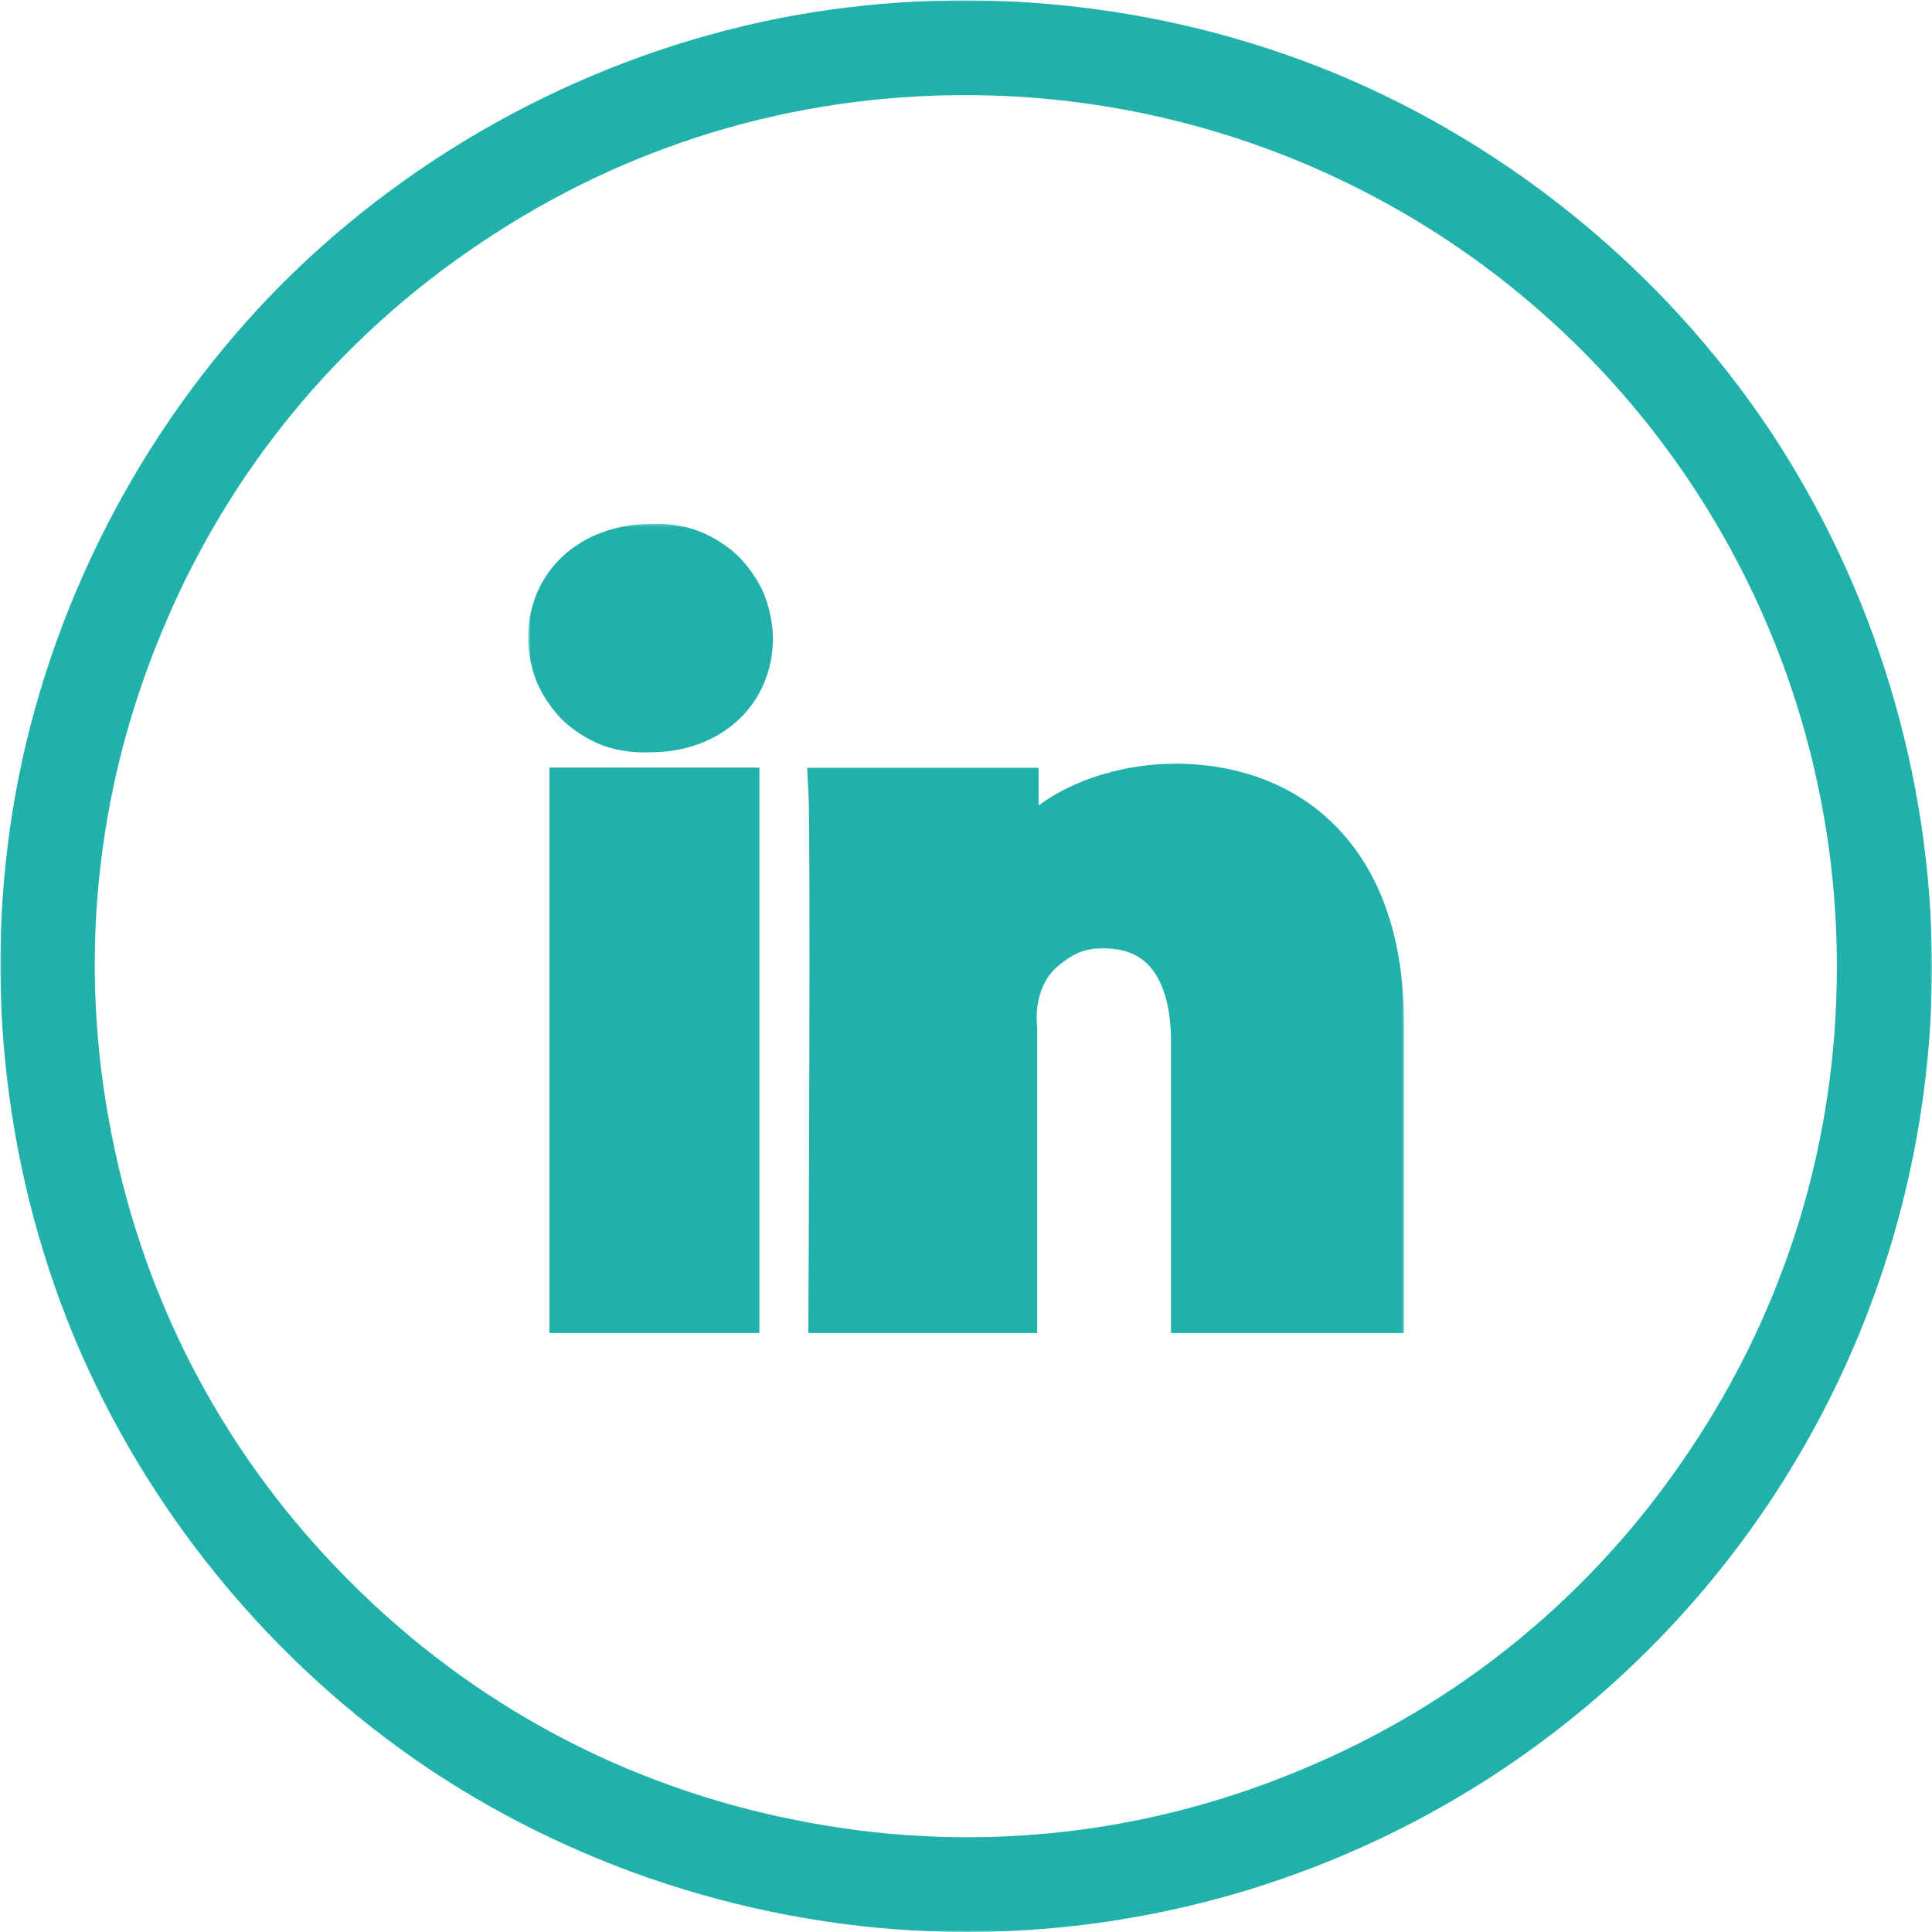 <svg width="1884" height="1884" viewBox="0 0 1884 1884" version="1.1" xmlns="http://www.w3.org/2000/svg" xmlns:xlink="http://www.w3.org/1999/xlink">
<title>LinkedIn</title>
<desc>Created using Figma</desc>
<g id="Canvas" transform="matrix(3 0 0 3 -1911 -957)">
<g id="LinkedIn">
<g id="Layer 2">
<g id="Icons">
<g id="Vector">
<use xlink:href="#path0_fill" transform="translate(645 327)" fill="#20B2AA"/>
<mask id="mask0_outline_out">
<rect id="mask0_outline_inv" fill="white" x="-8" y="-8" width="628" height="628" transform="translate(645 327)"/>
<use xlink:href="#path0_fill" fill="black" transform="translate(645 327)"/>
</mask>
<g mask="url(#mask0_outline_out)">
<use xlink:href="#path1_stroke_2x" transform="translate(645 327)" fill="#20B2AA"/>
</g>
</g>
<g id="Vector">
<use xlink:href="#path2_fill" transform="translate(816.659 497.224)" fill="#20B2AA"/>
<mask id="mask1_outline_out">
<rect id="mask1_outline_inv" fill="white" x="-8" y="-8" width="285" height="264" transform="translate(816.659 497.224)"/>
<use xlink:href="#path2_fill" fill="black" transform="translate(816.659 497.224)"/>
</mask>
<g mask="url(#mask1_outline_out)">
<use xlink:href="#path3_stroke_2x" transform="translate(816.659 497.224)" fill="#20B2AA"/>
</g>
</g>
</g>
</g>
</g>
</g>
<defs>
<path id="path0_fill" d="M 306 612C 245.479 612 186.317 594.053 135.996 560.43C 85.674 526.806 46.453 479.015 23.293 423.101C 0.133 367.187 -5.927 305.661 5.88 246.302C 17.687 186.944 46.831 132.42 89.625 89.625C 132.42 46.831 186.944 17.687 246.302 5.88C 305.661 -5.927 367.187 0.133 423.101 23.293C 479.015 46.453 526.806 85.674 560.43 135.996C 594.053 186.317 612 245.479 612 306C 612 387.156 579.761 464.989 522.375 522.375C 464.989 579.761 387.156 612 306 612ZM 306 14.927C 248.431 14.927 192.155 31.998 144.289 63.982C 96.422 95.965 59.114 141.425 37.084 194.611C 15.053 247.798 9.289 306.323 20.52 362.786C 31.751 419.248 59.473 471.113 100.18 511.82C 140.888 552.527 192.752 580.249 249.215 591.48C 305.677 602.711 364.202 596.947 417.389 574.917C 470.576 552.886 516.035 515.578 548.019 467.712C 580.002 419.845 597.073 363.569 597.073 306C 597.073 228.803 566.407 154.767 511.82 100.18C 457.233 45.593 383.197 14.927 306 14.927L 306 14.927Z"/>
<path id="path1_stroke_2x" d="M 246.302 5.88L 244.742 -1.966L 246.302 5.88ZM 612 306L 620 306L 612 306ZM 249.215 591.48L 247.654 599.327L 249.215 591.48ZM 597.073 306L 589.073 306L 597.073 306ZM 306 604C 246.653 604.087 189.737 586.822 140.44 553.778L 131.551 567.081C 182.897 601.285 244.305 619.913 306 620L 306 604ZM 140.44 553.778C 91.047 520.878 53.315 474.903 30.684 420.04L 15.902 426.163C 39.592 483.128 80.302 532.734 131.551 567.081L 140.44 553.778ZM 30.684 420.04C 7.893 365.243 2.063 306.053 13.726 247.863L -1.966 244.742C -13.918 305.268 -7.628 369.131 15.902 426.163L 30.684 420.04ZM 13.726 247.863C 25.219 189.639 53.256 137.186 95.282 95.282L 83.969 83.969C 40.405 127.655 10.155 184.249 -1.966 244.742L 13.726 247.863ZM 95.282 95.282C 137.186 53.256 189.639 25.219 247.863 13.726L 244.742 -1.966C 184.249 10.155 127.655 40.405 83.969 83.969L 95.282 95.282ZM 247.863 13.726C 306.053 2.063 365.243 7.893 420.04 30.684L 426.163 15.902C 369.131 -7.628 305.268 -13.918 244.742 -1.966L 247.863 13.726ZM 420.04 30.684C 474.903 53.315 520.878 91.047 553.778 140.44L 567.081 131.551C 532.734 80.302 483.128 39.592 426.163 15.902L 420.04 30.684ZM 553.778 140.44C 586.822 189.737 604.087 246.653 604 306L 620 306C 619.913 244.305 601.285 182.897 567.081 131.551L 553.778 140.44ZM 604 306C 604 385.035 572.604 460.832 516.718 516.718L 528.032 528.032C 586.918 469.145 620 389.278 620 306L 604 306ZM 516.718 516.718C 460.832 572.604 385.035 604 306 604L 306 620C 389.278 620 469.145 586.918 528.032 528.032L 516.718 516.718ZM 306 6.927C 247.257 7.014 188.735 24.766 139.844 57.33L 148.733 70.633C 195.576 39.23 249.605 22.84 306 22.927L 306 6.927ZM 139.844 57.33C 91.049 90.037 52.252 137.312 29.692 191.55L 44.475 197.673C 65.976 145.537 101.794 101.893 148.733 70.633L 139.844 57.33ZM 29.692 191.55C 7.293 245.854 1.298 306.716 12.674 364.346L 28.366 361.225C 17.279 305.93 22.813 249.742 44.475 197.673L 29.692 191.55ZM 12.674 364.346C 24.219 421.943 53.047 475.878 94.523 517.477L 105.837 506.163C 65.899 466.347 39.283 416.553 28.366 361.225L 12.674 364.346ZM 94.523 517.477C 136.122 558.953 190.057 587.782 247.654 599.327L 250.775 583.634C 195.447 572.717 145.653 546.101 105.837 506.163L 94.523 517.477ZM 247.654 599.327C 305.285 610.702 366.146 604.707 420.45 582.308L 414.327 567.526C 362.258 589.187 306.07 594.721 250.775 583.634L 247.654 599.327ZM 420.45 582.308C 474.688 559.748 521.963 520.951 554.67 472.156L 541.367 463.267C 510.107 510.206 466.463 546.024 414.327 567.526L 420.45 582.308ZM 554.67 472.156C 587.234 423.265 604.987 364.743 605.073 306L 589.073 306C 589.16 362.395 572.77 416.424 541.367 463.267L 554.67 472.156ZM 605.073 306C 605.073 226.681 573.564 150.611 517.477 94.523L 506.163 105.837C 559.249 158.924 589.073 230.924 589.073 306L 605.073 306ZM 517.477 94.523C 461.39 38.436 385.319 6.927 306 6.927L 306 22.927C 381.076 22.927 453.076 52.751 506.163 105.837L 517.477 94.523Z"/>
<path id="path2_fill" d="M 59.185 247.056L 6.941 247.056L 6.941 79.278L 59.185 79.278L 59.185 247.056ZM 31.645 58.306L 31.272 58.306C 27.271 58.605 23.252 58.073 19.467 56.744C 15.682 55.416 12.212 53.319 9.276 50.586C 6.339 47.852 4 44.542 2.403 40.861C 0.807 37.181 -0.011 33.211 0 29.199C 0 12.63 12.613 0.092 32.018 0.092C 36.038 -0.227 40.08 0.288 43.891 1.606C 47.702 2.923 51.199 5.014 54.163 7.747C 57.128 10.48 59.495 13.797 61.117 17.488C 62.739 21.18 63.581 25.167 63.588 29.199C 63.588 45.469 51.274 58.306 31.645 58.306ZM 268.683 247.056L 208.976 247.056L 208.976 160.256C 208.976 137.866 199.721 122.044 179.122 122.044C 172.836 122.043 166.71 124.027 161.617 127.713C 156.525 131.398 152.726 136.597 150.761 142.568C 149.513 147.006 149.083 151.634 149.492 156.226L 149.492 247.056L 91.128 247.056C 91.128 247.056 91.875 93.31 91.128 79.353L 149.94 79.353L 149.94 105.923C 153.448 94.429 172.33 78.01 202.184 78.01C 239.501 78.01 268.683 102.116 268.683 154.062L 268.683 247.056Z"/>
<path id="path3_stroke_2x" d="M 59.185 247.056L 59.185 255.056L 67.185 255.056L 67.185 247.056L 59.185 247.056ZM 6.941 247.056L -1.059 247.056L -1.059 255.056L 6.941 255.056L 6.941 247.056ZM 6.941 79.278L 6.941 71.278L -1.059 71.278L -1.059 79.278L 6.941 79.278ZM 59.185 79.278L 67.185 79.278L 67.185 71.278L 59.185 71.278L 59.185 79.278ZM 31.272 58.306L 31.272 50.306L 30.974 50.306L 30.677 50.328L 31.272 58.306ZM 0 29.199L 8 29.221L 8 29.21L 8 29.199L 0 29.199ZM 32.018 0.092L 32.018 8.092L 32.335 8.092L 32.651 8.067L 32.018 0.092ZM 61.117 17.488L 53.793 20.706L 61.117 17.488ZM 63.588 29.199L 71.588 29.199L 71.588 29.191L 71.588 29.183L 63.588 29.199ZM 268.683 247.056L 268.683 255.056L 276.683 255.056L 276.683 247.056L 268.683 247.056ZM 208.976 247.056L 200.976 247.056L 200.976 255.056L 208.976 255.056L 208.976 247.056ZM 179.122 122.044L 179.121 130.044L 179.122 130.044L 179.122 122.044ZM 150.761 142.568L 143.162 140.068L 143.107 140.234L 143.06 140.402L 150.761 142.568ZM 149.492 156.226L 157.492 156.226L 157.492 155.87L 157.461 155.516L 149.492 156.226ZM 149.492 247.056L 149.492 255.056L 157.492 255.056L 157.492 247.056L 149.492 247.056ZM 91.128 247.056L 83.129 247.017L 83.09 255.056L 91.128 255.056L 91.128 247.056ZM 91.128 79.353L 91.128 71.353L 82.689 71.353L 83.14 79.78L 91.128 79.353ZM 149.94 79.353L 157.94 79.353L 157.94 71.353L 149.94 71.353L 149.94 79.353ZM 149.94 105.923L 141.94 105.923L 157.592 108.258L 149.94 105.923ZM 59.185 239.056L 6.941 239.056L 6.941 255.056L 59.185 255.056L 59.185 239.056ZM 14.941 247.056L 14.941 79.278L -1.059 79.278L -1.059 247.056L 14.941 247.056ZM 6.941 87.278L 59.185 87.278L 59.185 71.278L 6.941 71.278L 6.941 87.278ZM 51.185 79.278L 51.185 247.056L 67.185 247.056L 67.185 79.278L 51.185 79.278ZM 31.645 50.306L 31.272 50.306L 31.272 66.306L 31.645 66.306L 31.645 50.306ZM 30.677 50.328C 27.5 50.608 25.112 50.292 22.117 49.196L 16.818 64.293C 21.393 65.854 27.043 66.601 31.867 66.284L 30.677 50.328ZM 22.117 49.196C 19.094 48.179 17.032 46.934 14.726 44.73L 3.825 56.441C 7.393 59.704 12.27 62.652 16.818 64.293L 22.117 49.196ZM 14.726 44.73C 12.363 42.588 10.973 40.621 9.743 37.678L -4.936 44.045C -2.974 48.463 0.316 53.117 3.825 56.441L 14.726 44.73ZM 9.743 37.678C 8.435 34.769 7.949 32.41 8 29.221L -8 29.177C -7.971 34.011 -6.821 39.593 -4.936 44.045L 9.743 37.678ZM 8 29.199C 8 17.561 16.501 8.092 32.018 8.092L 32.018 -7.908C 8.726 -7.908 -8 7.699 -8 29.199L 8 29.199ZM 32.651 8.067C 35.847 7.77 38.257 8.078 41.277 9.167L 46.504 -5.955C 41.902 -7.501 36.228 -8.225 31.386 -7.883L 32.651 8.067ZM 41.277 9.167C 44.324 10.175 46.41 11.422 48.741 13.629L 59.586 1.865C 55.988 -1.394 51.079 -4.329 46.504 -5.955L 41.277 9.167ZM 48.741 13.629C 51.129 15.773 52.541 17.751 53.793 20.706L 68.442 14.27C 66.45 9.843 63.127 5.187 59.586 1.865L 48.741 13.629ZM 53.793 20.706C 55.123 23.628 55.624 26.005 55.588 29.215L 71.588 29.183C 71.536 24.329 70.355 18.732 68.442 14.27L 53.793 20.706ZM 55.588 29.199C 55.588 40.652 47.266 50.306 31.645 50.306L 31.645 66.306C 55.282 66.306 71.588 50.287 71.588 29.199L 55.588 29.199ZM 268.683 239.056L 208.976 239.056L 208.976 255.056L 268.683 255.056L 268.683 239.056ZM 216.976 247.056L 216.976 160.256L 200.976 160.256L 200.976 247.056L 216.976 247.056ZM 216.976 160.256C 216.976 148.137 214.498 136.69 208.254 128.063C 201.73 119.05 191.756 114.044 179.122 114.044L 179.122 130.044C 187.087 130.044 192.039 132.949 195.293 137.444C 198.826 142.326 200.976 149.986 200.976 160.256L 216.976 160.256ZM 179.123 114.044C 171.589 114.141 163.088 116.894 156.927 121.232L 166.307 134.193C 170.332 131.16 174.083 129.945 179.121 130.044L 179.123 114.044ZM 156.927 121.232C 150.881 125.728 145.609 132.942 143.162 140.068L 158.36 145.068C 159.842 140.252 162.168 137.068 166.307 134.193L 156.927 121.232ZM 143.06 140.402C 141.647 145.547 141.083 151.619 141.524 156.937L 157.461 155.516C 157.083 151.649 157.379 148.465 158.462 144.734L 143.06 140.402ZM 141.492 156.226L 141.492 247.056L 157.492 247.056L 157.492 156.226L 141.492 156.226ZM 149.492 239.056L 91.128 239.056L 91.128 255.056L 149.492 255.056L 149.492 239.056ZM 91.128 247.056C 99.128 247.095 99.128 247.094 99.128 247.093C 99.128 247.092 99.128 247.09 99.128 247.088C 99.128 247.083 99.128 247.076 99.128 247.067C 99.129 247.048 99.129 247.02 99.129 246.983C 99.129 246.909 99.13 246.798 99.13 246.653C 99.132 246.361 99.134 245.928 99.136 245.363C 99.142 244.234 99.149 242.574 99.159 240.458C 99.178 236.226 99.204 230.164 99.233 222.847C 99.292 208.213 99.362 188.552 99.408 168.457C 99.501 128.266 99.499 86.118 99.117 78.926L 83.14 79.78C 83.504 86.545 83.502 128.248 83.408 168.42C 83.362 188.505 83.292 208.153 83.233 222.783C 83.204 230.098 83.178 236.156 83.159 240.387C 83.15 242.502 83.142 244.159 83.137 245.288C 83.134 245.853 83.132 246.285 83.131 246.576C 83.13 246.722 83.129 246.832 83.129 246.906C 83.129 246.943 83.129 246.971 83.129 246.989C 83.129 246.999 83.129 247.006 83.129 247.01C 83.129 247.013 83.129 247.014 83.129 247.015C 83.129 247.017 83.129 247.017 91.128 247.056ZM 91.128 87.353L 149.94 87.353L 149.94 71.353L 91.128 71.353L 91.128 87.353ZM 141.94 79.353L 141.94 105.923L 157.94 105.923L 157.94 79.353L 141.94 79.353ZM 157.592 108.258C 158.602 104.947 162.556 99.343 170.414 94.445C 178.489 89.349 188.551 85.904 202.184 86.01L 202.184 70.01C 185.963 70.115 171.657 74.88 161.951 80.867C 152.027 87.052 144.786 95.406 142.288 103.588L 157.592 108.258ZM 202.184 86.01C 219.103 86.01 233.474 91.438 243.643 102.082C 253.828 112.744 260.683 129.572 260.683 154.062L 276.683 154.062C 276.683 126.606 268.947 105.408 255.212 91.03C 241.46 76.635 222.582 70.01 202.184 70.01L 202.184 86.01ZM 260.683 154.062L 260.683 247.056L 276.683 247.056L 276.683 154.062L 260.683 154.062Z"/>
</defs>
</svg>
